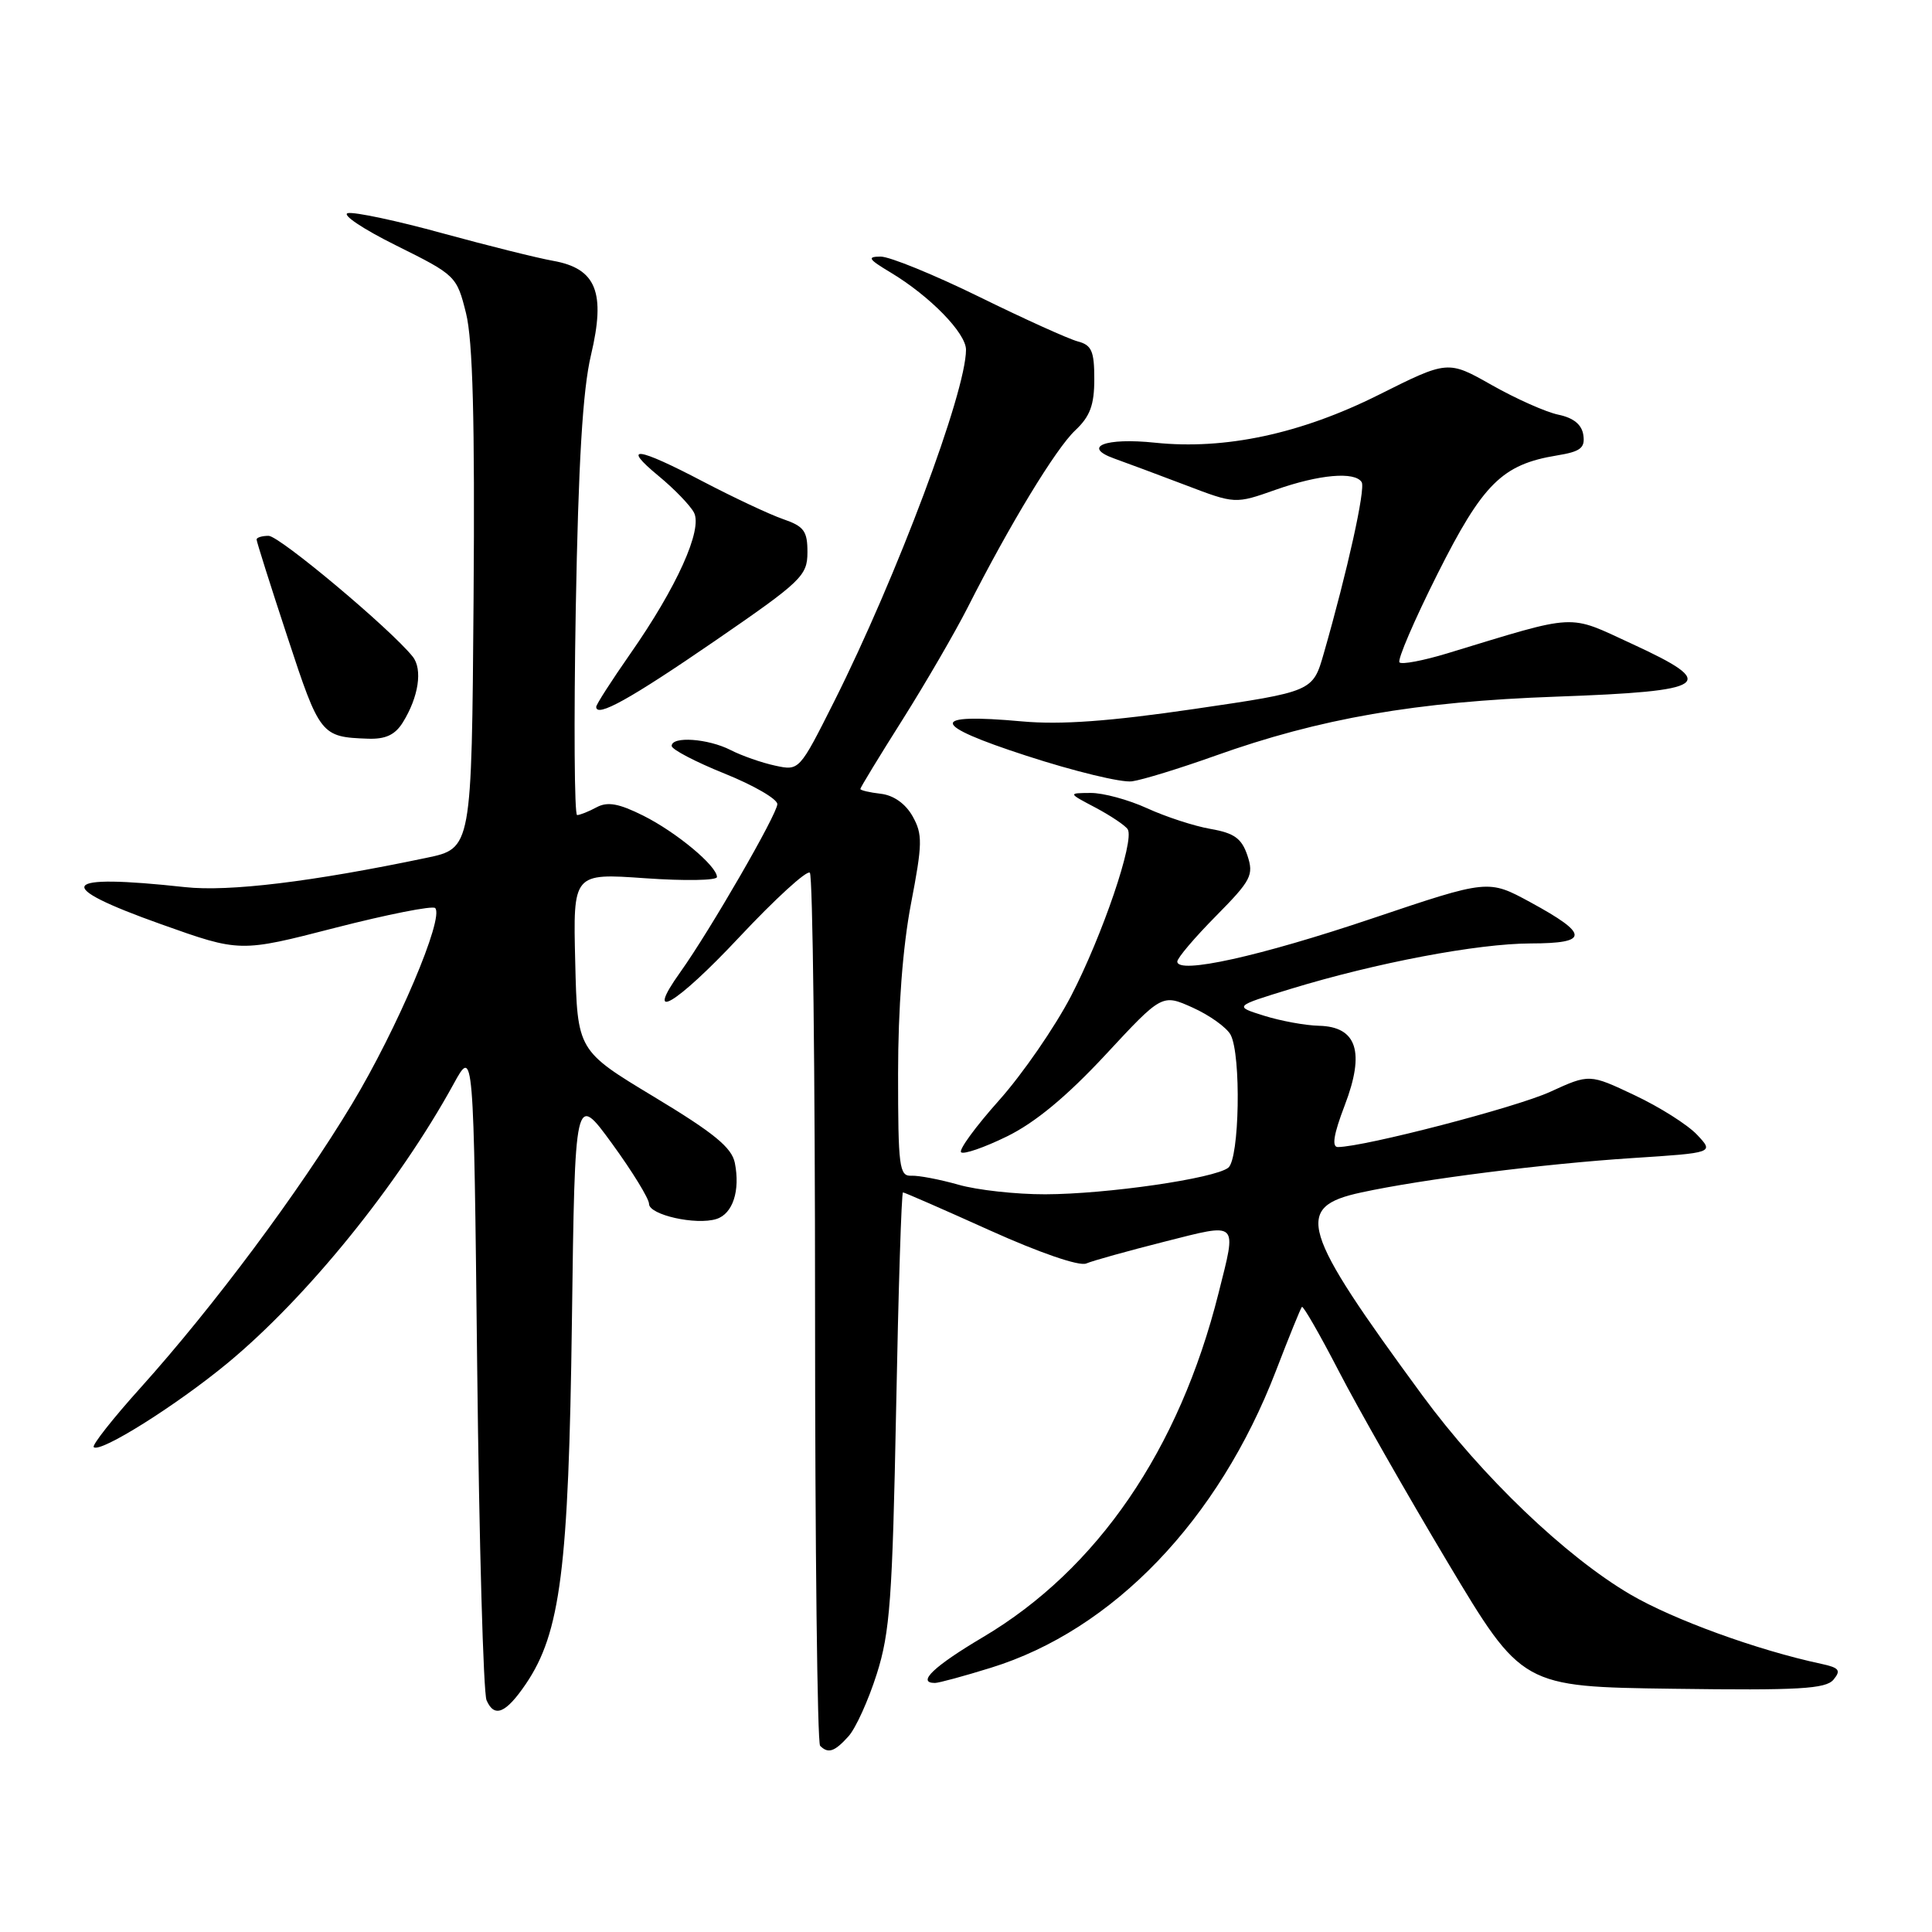 <?xml version="1.0" encoding="UTF-8" standalone="no"?>
<!DOCTYPE svg PUBLIC "-//W3C//DTD SVG 1.1//EN" "http://www.w3.org/Graphics/SVG/1.1/DTD/svg11.dtd" >
<svg xmlns="http://www.w3.org/2000/svg" xmlns:xlink="http://www.w3.org/1999/xlink" version="1.1" viewBox="0 0 256 256">
 <g >
 <path fill="currentColor"
d=" M 112.42 230.08 C 113.38 229.03 115.06 225.32 116.17 221.83 C 117.93 216.31 118.25 211.81 118.74 186.75 C 119.04 170.94 119.45 158.00 119.65 158.00 C 119.85 158.00 125.04 160.27 131.18 163.04 C 137.75 166.00 143.00 167.81 143.93 167.42 C 144.79 167.05 149.44 165.76 154.25 164.54 C 164.24 162.02 163.89 161.68 161.46 171.36 C 156.25 192.11 145.41 207.95 130.25 216.93 C 123.72 220.80 121.42 223.00 123.89 223.00 C 124.39 223.00 127.72 222.10 131.29 220.99 C 147.48 215.99 161.46 201.43 169.07 181.64 C 170.79 177.16 172.34 173.35 172.51 173.17 C 172.68 172.99 174.88 176.82 177.39 181.67 C 179.90 186.53 186.39 197.93 191.81 207.00 C 201.68 223.50 201.68 223.50 221.70 223.77 C 238.38 224.00 241.93 223.79 242.95 222.56 C 243.97 221.33 243.71 220.98 241.34 220.47 C 232.86 218.66 221.73 214.61 216.04 211.28 C 207.44 206.24 196.37 195.64 188.46 184.88 C 172.30 162.86 171.42 159.94 180.36 158.01 C 188.52 156.24 204.57 154.21 216.31 153.45 C 227.12 152.75 227.12 152.75 224.87 150.36 C 223.63 149.04 219.92 146.69 216.61 145.13 C 210.61 142.29 210.61 142.29 205.39 144.68 C 200.89 146.74 180.81 151.96 177.28 151.99 C 176.44 152.00 176.71 150.31 178.18 146.47 C 180.89 139.40 179.81 136.04 174.77 135.92 C 172.97 135.88 169.70 135.28 167.50 134.59 C 163.50 133.34 163.50 133.34 171.00 131.04 C 182.39 127.56 195.78 125.03 202.83 125.01 C 210.60 125.00 210.58 123.79 202.78 119.55 C 197.20 116.52 197.20 116.52 181.85 121.69 C 166.93 126.72 156.00 129.14 156.00 127.41 C 156.00 126.94 158.30 124.23 161.12 121.38 C 165.80 116.64 166.15 115.96 165.29 113.36 C 164.53 111.10 163.56 110.39 160.42 109.84 C 158.26 109.47 154.47 108.23 152.00 107.10 C 149.53 105.97 146.15 105.05 144.50 105.07 C 141.50 105.09 141.50 105.09 145.19 107.03 C 147.21 108.11 149.12 109.39 149.43 109.89 C 150.36 111.39 146.07 123.97 141.91 132.00 C 139.76 136.12 135.48 142.33 132.38 145.80 C 129.29 149.26 127.02 152.36 127.35 152.68 C 127.67 153.00 130.41 152.06 133.43 150.58 C 137.17 148.75 141.34 145.29 146.46 139.79 C 153.98 131.69 153.98 131.69 158.05 133.52 C 160.29 134.53 162.54 136.15 163.06 137.11 C 164.48 139.77 164.24 153.57 162.75 154.73 C 160.94 156.16 146.65 158.23 138.50 158.25 C 134.65 158.26 129.47 157.69 127.00 156.98 C 124.53 156.28 121.71 155.74 120.75 155.79 C 119.16 155.87 119.00 154.60 119.00 142.27 C 119.00 133.59 119.62 125.45 120.71 119.75 C 122.24 111.79 122.26 110.55 120.93 108.17 C 119.99 106.50 118.42 105.38 116.72 105.18 C 115.22 105.01 114.00 104.72 114.00 104.54 C 114.00 104.36 116.51 100.23 119.59 95.36 C 122.66 90.49 126.54 83.80 128.22 80.50 C 133.77 69.54 139.91 59.43 142.47 57.03 C 144.44 55.18 145.00 53.67 145.00 50.23 C 145.00 46.52 144.65 45.72 142.81 45.24 C 141.60 44.92 135.73 42.27 129.75 39.33 C 123.77 36.40 117.90 34.00 116.69 34.00 C 114.85 34.01 115.06 34.34 118.00 36.10 C 123.20 39.22 128.00 44.13 128.00 46.34 C 128.00 51.97 118.85 76.37 110.52 92.97 C 105.91 102.14 105.91 102.14 102.71 101.45 C 100.94 101.07 98.28 100.14 96.80 99.38 C 93.82 97.86 89.00 97.52 89.00 98.84 C 89.00 99.30 92.15 100.95 96.00 102.50 C 99.85 104.05 103.00 105.87 103.00 106.55 C 103.00 107.86 94.08 123.30 90.14 128.82 C 85.22 135.70 89.57 133.13 97.92 124.22 C 102.70 119.12 106.92 115.26 107.31 115.64 C 107.69 116.02 108.00 142.06 108.00 173.50 C 108.00 204.94 108.30 230.97 108.67 231.33 C 109.74 232.40 110.58 232.12 112.42 230.08 Z  M 69.68 223.13 C 74.27 216.36 75.35 207.83 75.78 175.14 C 76.18 144.79 76.18 144.79 81.09 151.52 C 83.79 155.23 86.00 158.83 86.00 159.52 C 86.00 160.98 92.23 162.38 94.94 161.52 C 97.10 160.83 98.10 157.77 97.37 154.09 C 96.96 152.05 94.60 150.12 86.67 145.34 C 76.50 139.21 76.50 139.21 76.22 127.45 C 75.93 115.70 75.93 115.70 85.47 116.37 C 90.71 116.74 95.00 116.67 95.00 116.21 C 95.00 114.75 89.65 110.29 85.24 108.08 C 81.99 106.46 80.51 106.19 79.05 106.97 C 78.00 107.54 76.83 108.00 76.47 108.00 C 76.11 108.00 76.03 95.74 76.29 80.75 C 76.64 61.22 77.21 51.67 78.31 47.04 C 80.28 38.73 79.01 35.58 73.29 34.56 C 71.20 34.19 64.60 32.54 58.60 30.90 C 52.61 29.25 46.99 28.06 46.10 28.24 C 45.22 28.42 48.10 30.35 52.50 32.53 C 60.39 36.45 60.52 36.57 61.75 41.50 C 62.65 45.10 62.93 55.70 62.75 79.46 C 62.50 112.42 62.50 112.42 56.50 113.67 C 41.33 116.85 30.33 118.18 24.53 117.55 C 7.83 115.73 6.82 117.29 21.36 122.47 C 31.80 126.19 31.80 126.19 44.41 122.94 C 51.35 121.16 57.31 119.98 57.66 120.32 C 58.90 121.57 52.63 136.34 46.62 146.32 C 39.61 157.95 28.31 173.11 18.61 183.90 C 14.95 187.96 12.17 191.50 12.42 191.75 C 13.25 192.58 23.36 186.23 30.15 180.62 C 40.69 171.90 52.79 156.96 60.10 143.64 C 62.76 138.78 62.76 138.78 63.23 181.14 C 63.49 204.44 64.05 224.31 64.47 225.29 C 65.50 227.67 67.03 227.03 69.68 223.13 Z  M 161.00 100.15 C 174.88 95.19 187.64 92.97 206.20 92.31 C 226.58 91.58 227.88 90.67 216.24 85.31 C 207.62 81.34 209.27 81.25 191.75 86.58 C 188.58 87.54 185.74 88.08 185.44 87.77 C 185.13 87.46 187.39 82.20 190.46 76.08 C 196.48 64.09 199.04 61.54 206.30 60.35 C 209.43 59.84 210.05 59.36 209.80 57.65 C 209.60 56.26 208.51 55.37 206.50 54.95 C 204.85 54.61 200.88 52.84 197.68 51.03 C 191.85 47.73 191.85 47.73 182.68 52.32 C 172.37 57.48 162.33 59.63 153.05 58.66 C 146.45 57.97 143.30 59.20 147.65 60.76 C 149.22 61.32 153.46 62.90 157.09 64.28 C 163.67 66.79 163.67 66.79 169.05 64.89 C 174.81 62.86 179.54 62.45 180.43 63.89 C 180.96 64.74 178.55 75.63 175.41 86.57 C 173.96 91.64 173.96 91.64 158.26 93.94 C 146.99 95.59 140.55 96.05 135.44 95.59 C 123.01 94.46 123.20 95.99 136.00 100.14 C 142.32 102.20 148.62 103.73 150.00 103.53 C 151.38 103.34 156.32 101.82 161.00 100.15 Z  M 53.36 95.75 C 55.47 92.37 56.03 88.68 54.68 87.00 C 51.75 83.34 37.03 71.00 35.59 71.00 C 34.72 71.00 34.00 71.22 34.00 71.49 C 34.00 71.76 35.84 77.59 38.10 84.44 C 42.37 97.44 42.55 97.66 48.73 97.88 C 51.07 97.97 52.34 97.38 53.36 95.75 Z  M 94.75 84.91 C 106.21 77.03 106.98 76.29 106.99 73.20 C 107.00 70.37 106.54 69.74 103.75 68.78 C 101.96 68.16 97.22 65.93 93.20 63.83 C 84.38 59.20 82.25 58.93 87.28 63.08 C 89.33 64.77 91.43 66.94 91.95 67.91 C 93.14 70.14 89.68 77.82 83.48 86.68 C 81.02 90.21 79.00 93.35 79.00 93.66 C 79.00 95.14 83.51 92.63 94.75 84.91 Z "/>
</g>
</svg>